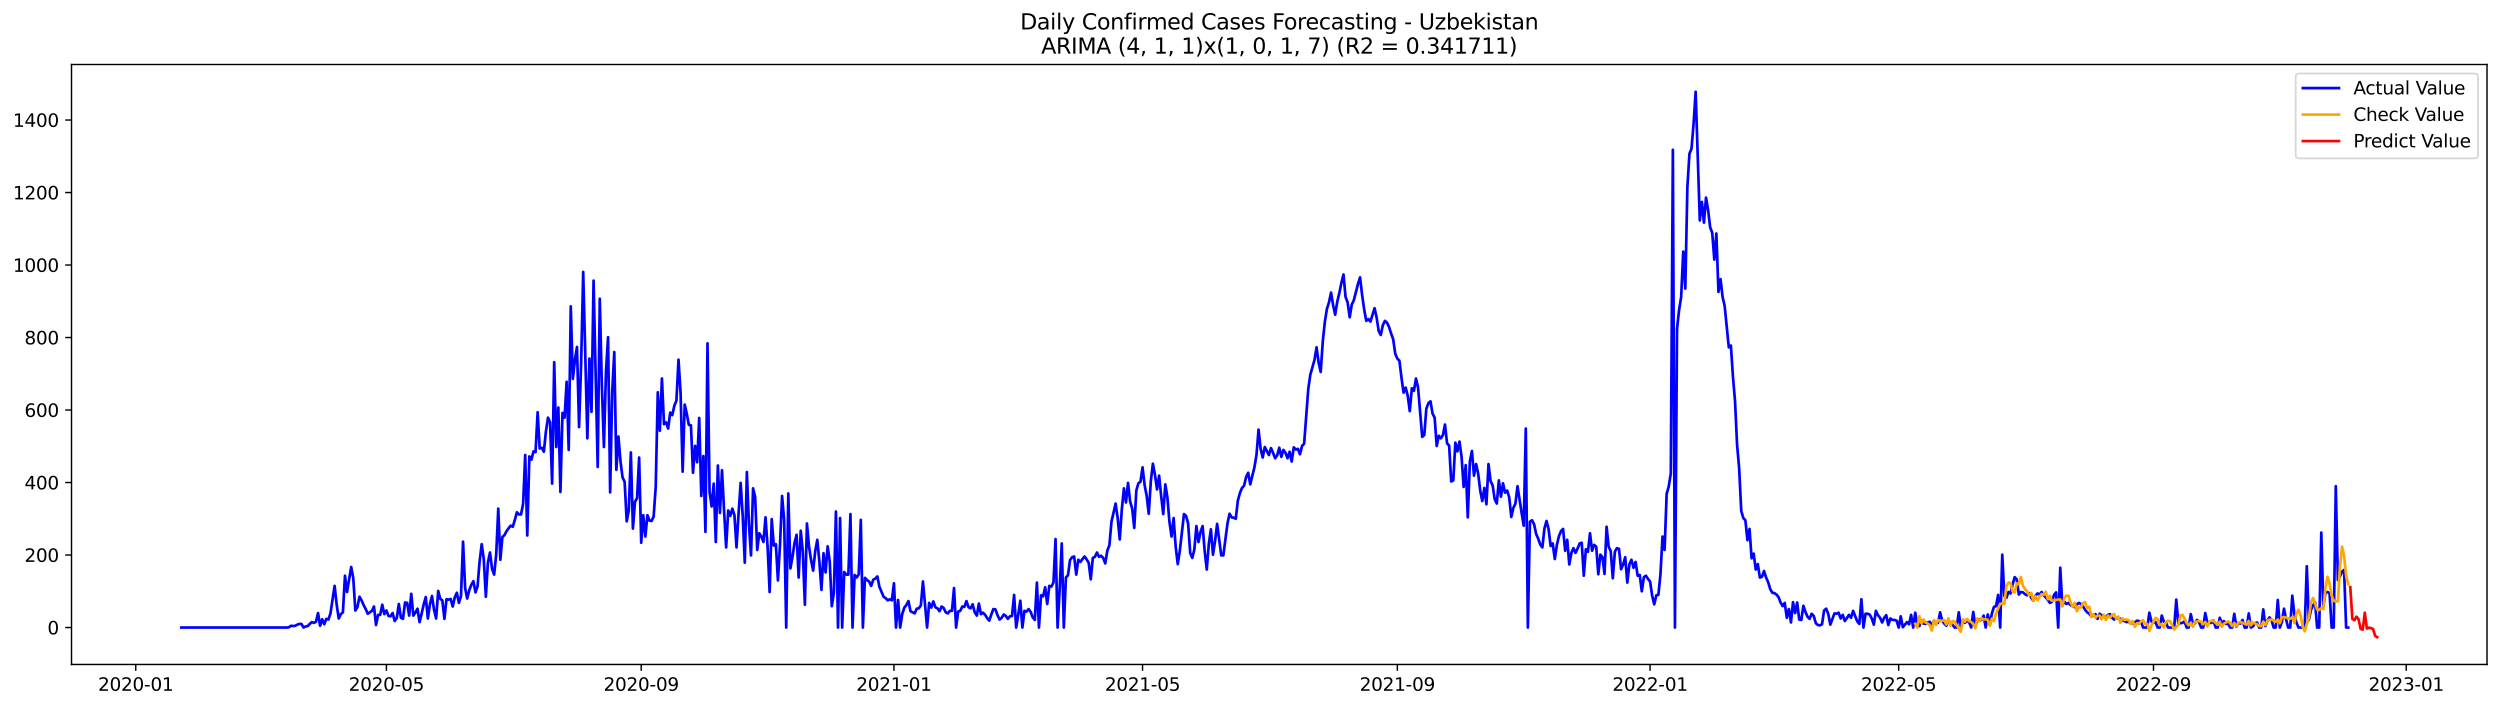 <?xml version="1.0" encoding="utf-8" standalone="no"?>
<!DOCTYPE svg PUBLIC "-//W3C//DTD SVG 1.1//EN"
  "http://www.w3.org/Graphics/SVG/1.1/DTD/svg11.dtd">
<svg xmlns:xlink="http://www.w3.org/1999/xlink" width="1386.05pt" height="392.274pt" viewBox="0 0 1386.05 392.274" xmlns="http://www.w3.org/2000/svg" version="1.1">
 <defs>
  <style type="text/css">*{stroke-linejoin: round; stroke-linecap: butt}</style>
 </defs>
 <g id="figure_1">
  <g id="patch_1">
   <path d="M 0 392.274 
L 1386.05 392.274 
L 1386.05 0 
L 0 0 
z
" style="fill: #ffffff"/>
  </g>
  <g id="axes_1">
   <g id="patch_2">
    <path d="M 39.65 368.396 
L 1378.85 368.396 
L 1378.85 35.755 
L 39.65 35.755 
z
" style="fill: #ffffff"/>
   </g>
   <g id="matplotlib.axis_1">
    <g id="xtick_1">
     <g id="line2d_1">
      <defs>
       <path id="m215ab966e8" d="M 0 0 
L 0 3.5 
" style="stroke: #000000; stroke-width: 0.8"/>
      </defs>
      <g>
       <use xlink:href="#m215ab966e8" x="75.255" y="368.396" style="stroke: #000000; stroke-width: 0.8"/>
      </g>
     </g>
     <g id="text_1">
      <!-- 2020-01 -->
      <g transform="translate(54.363 382.994)scale(0.1 -0.1)">
       <defs>
        <path id="DejaVuSans-32" d="M 1228 531 
L 3431 531 
L 3431 0 
L 469 0 
L 469 531 
Q 828 903 1448 1529 
Q 2069 2156 2228 2338 
Q 2531 2678 2651 2914 
Q 2772 3150 2772 3378 
Q 2772 3750 2511 3984 
Q 2250 4219 1831 4219 
Q 1534 4219 1204 4116 
Q 875 4013 500 3803 
L 500 4441 
Q 881 4594 1212 4672 
Q 1544 4750 1819 4750 
Q 2544 4750 2975 4387 
Q 3406 4025 3406 3419 
Q 3406 3131 3298 2873 
Q 3191 2616 2906 2266 
Q 2828 2175 2409 1742 
Q 1991 1309 1228 531 
z
" transform="scale(0.016)"/>
        <path id="DejaVuSans-30" d="M 2034 4250 
Q 1547 4250 1301 3770 
Q 1056 3291 1056 2328 
Q 1056 1369 1301 889 
Q 1547 409 2034 409 
Q 2525 409 2770 889 
Q 3016 1369 3016 2328 
Q 3016 3291 2770 3770 
Q 2525 4250 2034 4250 
z
M 2034 4750 
Q 2819 4750 3233 4129 
Q 3647 3509 3647 2328 
Q 3647 1150 3233 529 
Q 2819 -91 2034 -91 
Q 1250 -91 836 529 
Q 422 1150 422 2328 
Q 422 3509 836 4129 
Q 1250 4750 2034 4750 
z
" transform="scale(0.016)"/>
        <path id="DejaVuSans-2d" d="M 313 2009 
L 1997 2009 
L 1997 1497 
L 313 1497 
L 313 2009 
z
" transform="scale(0.016)"/>
        <path id="DejaVuSans-31" d="M 794 531 
L 1825 531 
L 1825 4091 
L 703 3866 
L 703 4441 
L 1819 4666 
L 2450 4666 
L 2450 531 
L 3481 531 
L 3481 0 
L 794 0 
L 794 531 
z
" transform="scale(0.016)"/>
       </defs>
       <use xlink:href="#DejaVuSans-32"/>
       <use xlink:href="#DejaVuSans-30" x="63.623"/>
       <use xlink:href="#DejaVuSans-32" x="127.246"/>
       <use xlink:href="#DejaVuSans-30" x="190.869"/>
       <use xlink:href="#DejaVuSans-2d" x="254.492"/>
       <use xlink:href="#DejaVuSans-30" x="290.576"/>
       <use xlink:href="#DejaVuSans-31" x="354.199"/>
      </g>
     </g>
    </g>
    <g id="xtick_2">
     <g id="line2d_2">
      <g>
       <use xlink:href="#m215ab966e8" x="214.228" y="368.396" style="stroke: #000000; stroke-width: 0.8"/>
      </g>
     </g>
     <g id="text_2">
      <!-- 2020-05 -->
      <g transform="translate(193.337 382.994)scale(0.1 -0.1)">
       <defs>
        <path id="DejaVuSans-35" d="M 691 4666 
L 3169 4666 
L 3169 4134 
L 1269 4134 
L 1269 2991 
Q 1406 3038 1543 3061 
Q 1681 3084 1819 3084 
Q 2600 3084 3056 2656 
Q 3513 2228 3513 1497 
Q 3513 744 3044 326 
Q 2575 -91 1722 -91 
Q 1428 -91 1123 -41 
Q 819 9 494 109 
L 494 744 
Q 775 591 1075 516 
Q 1375 441 1709 441 
Q 2250 441 2565 725 
Q 2881 1009 2881 1497 
Q 2881 1984 2565 2268 
Q 2250 2553 1709 2553 
Q 1456 2553 1204 2497 
Q 953 2441 691 2322 
L 691 4666 
z
" transform="scale(0.016)"/>
       </defs>
       <use xlink:href="#DejaVuSans-32"/>
       <use xlink:href="#DejaVuSans-30" x="63.623"/>
       <use xlink:href="#DejaVuSans-32" x="127.246"/>
       <use xlink:href="#DejaVuSans-30" x="190.869"/>
       <use xlink:href="#DejaVuSans-2d" x="254.492"/>
       <use xlink:href="#DejaVuSans-30" x="290.576"/>
       <use xlink:href="#DejaVuSans-35" x="354.199"/>
      </g>
     </g>
    </g>
    <g id="xtick_3">
     <g id="line2d_3">
      <g>
       <use xlink:href="#m215ab966e8" x="355.499" y="368.396" style="stroke: #000000; stroke-width: 0.8"/>
      </g>
     </g>
     <g id="text_3">
      <!-- 2020-09 -->
      <g transform="translate(334.608 382.994)scale(0.1 -0.1)">
       <defs>
        <path id="DejaVuSans-39" d="M 703 97 
L 703 672 
Q 941 559 1184 500 
Q 1428 441 1663 441 
Q 2288 441 2617 861 
Q 2947 1281 2994 2138 
Q 2813 1869 2534 1725 
Q 2256 1581 1919 1581 
Q 1219 1581 811 2004 
Q 403 2428 403 3163 
Q 403 3881 828 4315 
Q 1253 4750 1959 4750 
Q 2769 4750 3195 4129 
Q 3622 3509 3622 2328 
Q 3622 1225 3098 567 
Q 2575 -91 1691 -91 
Q 1453 -91 1209 -44 
Q 966 3 703 97 
z
M 1959 2075 
Q 2384 2075 2632 2365 
Q 2881 2656 2881 3163 
Q 2881 3666 2632 3958 
Q 2384 4250 1959 4250 
Q 1534 4250 1286 3958 
Q 1038 3666 1038 3163 
Q 1038 2656 1286 2365 
Q 1534 2075 1959 2075 
z
" transform="scale(0.016)"/>
       </defs>
       <use xlink:href="#DejaVuSans-32"/>
       <use xlink:href="#DejaVuSans-30" x="63.623"/>
       <use xlink:href="#DejaVuSans-32" x="127.246"/>
       <use xlink:href="#DejaVuSans-30" x="190.869"/>
       <use xlink:href="#DejaVuSans-2d" x="254.492"/>
       <use xlink:href="#DejaVuSans-30" x="290.576"/>
       <use xlink:href="#DejaVuSans-39" x="354.199"/>
      </g>
     </g>
    </g>
    <g id="xtick_4">
     <g id="line2d_4">
      <g>
       <use xlink:href="#m215ab966e8" x="495.621" y="368.396" style="stroke: #000000; stroke-width: 0.8"/>
      </g>
     </g>
     <g id="text_4">
      <!-- 2021-01 -->
      <g transform="translate(474.73 382.994)scale(0.1 -0.1)">
       <use xlink:href="#DejaVuSans-32"/>
       <use xlink:href="#DejaVuSans-30" x="63.623"/>
       <use xlink:href="#DejaVuSans-32" x="127.246"/>
       <use xlink:href="#DejaVuSans-31" x="190.869"/>
       <use xlink:href="#DejaVuSans-2d" x="254.492"/>
       <use xlink:href="#DejaVuSans-30" x="290.576"/>
       <use xlink:href="#DejaVuSans-31" x="354.199"/>
      </g>
     </g>
    </g>
    <g id="xtick_5">
     <g id="line2d_5">
      <g>
       <use xlink:href="#m215ab966e8" x="633.446" y="368.396" style="stroke: #000000; stroke-width: 0.8"/>
      </g>
     </g>
     <g id="text_5">
      <!-- 2021-05 -->
      <g transform="translate(612.555 382.994)scale(0.1 -0.1)">
       <use xlink:href="#DejaVuSans-32"/>
       <use xlink:href="#DejaVuSans-30" x="63.623"/>
       <use xlink:href="#DejaVuSans-32" x="127.246"/>
       <use xlink:href="#DejaVuSans-31" x="190.869"/>
       <use xlink:href="#DejaVuSans-2d" x="254.492"/>
       <use xlink:href="#DejaVuSans-30" x="290.576"/>
       <use xlink:href="#DejaVuSans-35" x="354.199"/>
      </g>
     </g>
    </g>
    <g id="xtick_6">
     <g id="line2d_6">
      <g>
       <use xlink:href="#m215ab966e8" x="774.717" y="368.396" style="stroke: #000000; stroke-width: 0.8"/>
      </g>
     </g>
     <g id="text_6">
      <!-- 2021-09 -->
      <g transform="translate(753.825 382.994)scale(0.1 -0.1)">
       <use xlink:href="#DejaVuSans-32"/>
       <use xlink:href="#DejaVuSans-30" x="63.623"/>
       <use xlink:href="#DejaVuSans-32" x="127.246"/>
       <use xlink:href="#DejaVuSans-31" x="190.869"/>
       <use xlink:href="#DejaVuSans-2d" x="254.492"/>
       <use xlink:href="#DejaVuSans-30" x="290.576"/>
       <use xlink:href="#DejaVuSans-39" x="354.199"/>
      </g>
     </g>
    </g>
    <g id="xtick_7">
     <g id="line2d_7">
      <g>
       <use xlink:href="#m215ab966e8" x="914.839" y="368.396" style="stroke: #000000; stroke-width: 0.8"/>
      </g>
     </g>
     <g id="text_7">
      <!-- 2022-01 -->
      <g transform="translate(893.948 382.994)scale(0.1 -0.1)">
       <use xlink:href="#DejaVuSans-32"/>
       <use xlink:href="#DejaVuSans-30" x="63.623"/>
       <use xlink:href="#DejaVuSans-32" x="127.246"/>
       <use xlink:href="#DejaVuSans-32" x="190.869"/>
       <use xlink:href="#DejaVuSans-2d" x="254.492"/>
       <use xlink:href="#DejaVuSans-30" x="290.576"/>
       <use xlink:href="#DejaVuSans-31" x="354.199"/>
      </g>
     </g>
    </g>
    <g id="xtick_8">
     <g id="line2d_8">
      <g>
       <use xlink:href="#m215ab966e8" x="1052.664" y="368.396" style="stroke: #000000; stroke-width: 0.8"/>
      </g>
     </g>
     <g id="text_8">
      <!-- 2022-05 -->
      <g transform="translate(1031.773 382.994)scale(0.1 -0.1)">
       <use xlink:href="#DejaVuSans-32"/>
       <use xlink:href="#DejaVuSans-30" x="63.623"/>
       <use xlink:href="#DejaVuSans-32" x="127.246"/>
       <use xlink:href="#DejaVuSans-32" x="190.869"/>
       <use xlink:href="#DejaVuSans-2d" x="254.492"/>
       <use xlink:href="#DejaVuSans-30" x="290.576"/>
       <use xlink:href="#DejaVuSans-35" x="354.199"/>
      </g>
     </g>
    </g>
    <g id="xtick_9">
     <g id="line2d_9">
      <g>
       <use xlink:href="#m215ab966e8" x="1193.935" y="368.396" style="stroke: #000000; stroke-width: 0.8"/>
      </g>
     </g>
     <g id="text_9">
      <!-- 2022-09 -->
      <g transform="translate(1173.043 382.994)scale(0.1 -0.1)">
       <use xlink:href="#DejaVuSans-32"/>
       <use xlink:href="#DejaVuSans-30" x="63.623"/>
       <use xlink:href="#DejaVuSans-32" x="127.246"/>
       <use xlink:href="#DejaVuSans-32" x="190.869"/>
       <use xlink:href="#DejaVuSans-2d" x="254.492"/>
       <use xlink:href="#DejaVuSans-30" x="290.576"/>
       <use xlink:href="#DejaVuSans-39" x="354.199"/>
      </g>
     </g>
    </g>
    <g id="xtick_10">
     <g id="line2d_10">
      <g>
       <use xlink:href="#m215ab966e8" x="1334.057" y="368.396" style="stroke: #000000; stroke-width: 0.8"/>
      </g>
     </g>
     <g id="text_10">
      <!-- 2023-01 -->
      <g transform="translate(1313.165 382.994)scale(0.1 -0.1)">
       <defs>
        <path id="DejaVuSans-33" d="M 2597 2516 
Q 3050 2419 3304 2112 
Q 3559 1806 3559 1356 
Q 3559 666 3084 287 
Q 2609 -91 1734 -91 
Q 1441 -91 1130 -33 
Q 819 25 488 141 
L 488 750 
Q 750 597 1062 519 
Q 1375 441 1716 441 
Q 2309 441 2620 675 
Q 2931 909 2931 1356 
Q 2931 1769 2642 2001 
Q 2353 2234 1838 2234 
L 1294 2234 
L 1294 2753 
L 1863 2753 
Q 2328 2753 2575 2939 
Q 2822 3125 2822 3475 
Q 2822 3834 2567 4026 
Q 2313 4219 1838 4219 
Q 1578 4219 1281 4162 
Q 984 4106 628 3988 
L 628 4550 
Q 988 4650 1302 4700 
Q 1616 4750 1894 4750 
Q 2613 4750 3031 4423 
Q 3450 4097 3450 3541 
Q 3450 3153 3228 2886 
Q 3006 2619 2597 2516 
z
" transform="scale(0.016)"/>
       </defs>
       <use xlink:href="#DejaVuSans-32"/>
       <use xlink:href="#DejaVuSans-30" x="63.623"/>
       <use xlink:href="#DejaVuSans-32" x="127.246"/>
       <use xlink:href="#DejaVuSans-33" x="190.869"/>
       <use xlink:href="#DejaVuSans-2d" x="254.492"/>
       <use xlink:href="#DejaVuSans-30" x="290.576"/>
       <use xlink:href="#DejaVuSans-31" x="354.199"/>
      </g>
     </g>
    </g>
   </g>
   <g id="matplotlib.axis_2">
    <g id="ytick_1">
     <g id="line2d_11">
      <defs>
       <path id="m0c5840882b" d="M 0 0 
L -3.5 0 
" style="stroke: #000000; stroke-width: 0.8"/>
      </defs>
      <g>
       <use xlink:href="#m0c5840882b" x="39.65" y="347.923" style="stroke: #000000; stroke-width: 0.8"/>
      </g>
     </g>
     <g id="text_11">
      <!-- 0 -->
      <g transform="translate(26.288 351.723)scale(0.1 -0.1)">
       <use xlink:href="#DejaVuSans-30"/>
      </g>
     </g>
    </g>
    <g id="ytick_2">
     <g id="line2d_12">
      <g>
       <use xlink:href="#m0c5840882b" x="39.65" y="307.728" style="stroke: #000000; stroke-width: 0.8"/>
      </g>
     </g>
     <g id="text_12">
      <!-- 200 -->
      <g transform="translate(13.562 311.527)scale(0.1 -0.1)">
       <use xlink:href="#DejaVuSans-32"/>
       <use xlink:href="#DejaVuSans-30" x="63.623"/>
       <use xlink:href="#DejaVuSans-30" x="127.246"/>
      </g>
     </g>
    </g>
    <g id="ytick_3">
     <g id="line2d_13">
      <g>
       <use xlink:href="#m0c5840882b" x="39.65" y="267.532" style="stroke: #000000; stroke-width: 0.8"/>
      </g>
     </g>
     <g id="text_13">
      <!-- 400 -->
      <g transform="translate(13.562 271.331)scale(0.1 -0.1)">
       <defs>
        <path id="DejaVuSans-34" d="M 2419 4116 
L 825 1625 
L 2419 1625 
L 2419 4116 
z
M 2253 4666 
L 3047 4666 
L 3047 1625 
L 3713 1625 
L 3713 1100 
L 3047 1100 
L 3047 0 
L 2419 0 
L 2419 1100 
L 313 1100 
L 313 1709 
L 2253 4666 
z
" transform="scale(0.016)"/>
       </defs>
       <use xlink:href="#DejaVuSans-34"/>
       <use xlink:href="#DejaVuSans-30" x="63.623"/>
       <use xlink:href="#DejaVuSans-30" x="127.246"/>
      </g>
     </g>
    </g>
    <g id="ytick_4">
     <g id="line2d_14">
      <g>
       <use xlink:href="#m0c5840882b" x="39.65" y="227.336" style="stroke: #000000; stroke-width: 0.8"/>
      </g>
     </g>
     <g id="text_14">
      <!-- 600 -->
      <g transform="translate(13.562 231.135)scale(0.1 -0.1)">
       <defs>
        <path id="DejaVuSans-36" d="M 2113 2584 
Q 1688 2584 1439 2293 
Q 1191 2003 1191 1497 
Q 1191 994 1439 701 
Q 1688 409 2113 409 
Q 2538 409 2786 701 
Q 3034 994 3034 1497 
Q 3034 2003 2786 2293 
Q 2538 2584 2113 2584 
z
M 3366 4563 
L 3366 3988 
Q 3128 4100 2886 4159 
Q 2644 4219 2406 4219 
Q 1781 4219 1451 3797 
Q 1122 3375 1075 2522 
Q 1259 2794 1537 2939 
Q 1816 3084 2150 3084 
Q 2853 3084 3261 2657 
Q 3669 2231 3669 1497 
Q 3669 778 3244 343 
Q 2819 -91 2113 -91 
Q 1303 -91 875 529 
Q 447 1150 447 2328 
Q 447 3434 972 4092 
Q 1497 4750 2381 4750 
Q 2619 4750 2861 4703 
Q 3103 4656 3366 4563 
z
" transform="scale(0.016)"/>
       </defs>
       <use xlink:href="#DejaVuSans-36"/>
       <use xlink:href="#DejaVuSans-30" x="63.623"/>
       <use xlink:href="#DejaVuSans-30" x="127.246"/>
      </g>
     </g>
    </g>
    <g id="ytick_5">
     <g id="line2d_15">
      <g>
       <use xlink:href="#m0c5840882b" x="39.65" y="187.14" style="stroke: #000000; stroke-width: 0.8"/>
      </g>
     </g>
     <g id="text_15">
      <!-- 800 -->
      <g transform="translate(13.562 190.939)scale(0.1 -0.1)">
       <defs>
        <path id="DejaVuSans-38" d="M 2034 2216 
Q 1584 2216 1326 1975 
Q 1069 1734 1069 1313 
Q 1069 891 1326 650 
Q 1584 409 2034 409 
Q 2484 409 2743 651 
Q 3003 894 3003 1313 
Q 3003 1734 2745 1975 
Q 2488 2216 2034 2216 
z
M 1403 2484 
Q 997 2584 770 2862 
Q 544 3141 544 3541 
Q 544 4100 942 4425 
Q 1341 4750 2034 4750 
Q 2731 4750 3128 4425 
Q 3525 4100 3525 3541 
Q 3525 3141 3298 2862 
Q 3072 2584 2669 2484 
Q 3125 2378 3379 2068 
Q 3634 1759 3634 1313 
Q 3634 634 3220 271 
Q 2806 -91 2034 -91 
Q 1263 -91 848 271 
Q 434 634 434 1313 
Q 434 1759 690 2068 
Q 947 2378 1403 2484 
z
M 1172 3481 
Q 1172 3119 1398 2916 
Q 1625 2713 2034 2713 
Q 2441 2713 2670 2916 
Q 2900 3119 2900 3481 
Q 2900 3844 2670 4047 
Q 2441 4250 2034 4250 
Q 1625 4250 1398 4047 
Q 1172 3844 1172 3481 
z
" transform="scale(0.016)"/>
       </defs>
       <use xlink:href="#DejaVuSans-38"/>
       <use xlink:href="#DejaVuSans-30" x="63.623"/>
       <use xlink:href="#DejaVuSans-30" x="127.246"/>
      </g>
     </g>
    </g>
    <g id="ytick_6">
     <g id="line2d_16">
      <g>
       <use xlink:href="#m0c5840882b" x="39.65" y="146.944" style="stroke: #000000; stroke-width: 0.8"/>
      </g>
     </g>
     <g id="text_16">
      <!-- 1000 -->
      <g transform="translate(7.2 150.743)scale(0.1 -0.1)">
       <use xlink:href="#DejaVuSans-31"/>
       <use xlink:href="#DejaVuSans-30" x="63.623"/>
       <use xlink:href="#DejaVuSans-30" x="127.246"/>
       <use xlink:href="#DejaVuSans-30" x="190.869"/>
      </g>
     </g>
    </g>
    <g id="ytick_7">
     <g id="line2d_17">
      <g>
       <use xlink:href="#m0c5840882b" x="39.65" y="106.748" style="stroke: #000000; stroke-width: 0.8"/>
      </g>
     </g>
     <g id="text_17">
      <!-- 1200 -->
      <g transform="translate(7.2 110.547)scale(0.1 -0.1)">
       <use xlink:href="#DejaVuSans-31"/>
       <use xlink:href="#DejaVuSans-32" x="63.623"/>
       <use xlink:href="#DejaVuSans-30" x="127.246"/>
       <use xlink:href="#DejaVuSans-30" x="190.869"/>
      </g>
     </g>
    </g>
    <g id="ytick_8">
     <g id="line2d_18">
      <g>
       <use xlink:href="#m0c5840882b" x="39.65" y="66.552" style="stroke: #000000; stroke-width: 0.8"/>
      </g>
     </g>
     <g id="text_18">
      <!-- 1400 -->
      <g transform="translate(7.2 70.351)scale(0.1 -0.1)">
       <use xlink:href="#DejaVuSans-31"/>
       <use xlink:href="#DejaVuSans-34" x="63.623"/>
       <use xlink:href="#DejaVuSans-30" x="127.246"/>
       <use xlink:href="#DejaVuSans-30" x="190.869"/>
      </g>
     </g>
    </g>
   </g>
   <g id="line2d_19">
    <path d="M 100.523 347.923 
L 159.098 347.923 
L 160.247 347.723 
L 161.395 346.919 
L 162.544 347.12 
L 163.693 346.919 
L 164.841 346.316 
L 165.99 345.914 
L 167.138 345.914 
L 168.287 347.923 
L 169.435 347.321 
L 170.584 347.12 
L 171.732 345.914 
L 172.881 344.909 
L 174.029 345.311 
L 175.178 344.708 
L 176.327 339.884 
L 177.475 346.919 
L 178.624 343.301 
L 179.772 346.115 
L 180.921 343.1 
L 182.069 343.502 
L 183.218 340.085 
L 185.515 324.811 
L 186.663 335.262 
L 187.812 342.899 
L 188.96 340.487 
L 190.109 339.482 
L 191.258 319.183 
L 192.406 328.227 
L 194.703 314.36 
L 195.852 320.389 
L 197 338.477 
L 198.149 336.669 
L 199.297 330.84 
L 200.446 332.85 
L 201.594 335.463 
L 202.743 337.674 
L 203.892 340.286 
L 206.189 338.678 
L 207.337 336.267 
L 208.486 346.517 
L 209.634 340.889 
L 210.783 340.889 
L 211.931 335.262 
L 213.08 340.487 
L 214.228 338.477 
L 215.377 341.492 
L 216.525 341.693 
L 217.674 339.884 
L 218.823 344.306 
L 219.971 342.698 
L 221.12 334.86 
L 222.268 342.497 
L 223.417 343.1 
L 224.565 334.056 
L 225.714 334.257 
L 226.862 341.291 
L 228.011 329.232 
L 229.159 341.291 
L 230.308 339.683 
L 231.457 337.473 
L 232.605 344.909 
L 233.754 340.286 
L 234.902 335.061 
L 236.051 331.041 
L 237.199 342.899 
L 238.348 335.061 
L 239.496 330.438 
L 240.645 338.075 
L 241.793 342.899 
L 242.942 327.625 
L 244.09 332.046 
L 245.239 332.85 
L 246.388 343.1 
L 247.536 332.247 
L 248.685 332.448 
L 249.833 332.046 
L 250.982 336.267 
L 252.13 331.242 
L 253.279 328.629 
L 254.427 334.257 
L 255.576 330.438 
L 256.724 300.291 
L 257.873 326.017 
L 259.022 331.845 
L 260.17 327.223 
L 261.319 324.208 
L 262.467 322.198 
L 263.616 328.428 
L 264.764 325.012 
L 265.913 311.144 
L 267.061 301.698 
L 268.21 309.938 
L 269.358 330.84 
L 270.507 311.948 
L 271.655 306.321 
L 272.804 315.365 
L 273.953 318.58 
L 275.101 307.527 
L 276.25 282.002 
L 277.398 310.34 
L 278.547 297.679 
L 279.695 296.674 
L 280.844 294.463 
L 281.992 292.855 
L 283.141 291.448 
L 284.289 292.051 
L 285.438 288.233 
L 286.587 284.012 
L 287.735 285.218 
L 288.884 285.218 
L 290.032 279.188 
L 291.181 252.257 
L 292.329 296.875 
L 293.478 253.061 
L 294.626 254.87 
L 295.775 250.247 
L 296.923 250.649 
L 298.072 228.542 
L 299.22 248.64 
L 300.369 248.238 
L 301.518 250.448 
L 302.666 239.193 
L 303.815 231.556 
L 304.963 234.169 
L 306.112 268.135 
L 307.26 200.806 
L 308.409 247.836 
L 309.557 225.929 
L 310.706 272.757 
L 311.854 228.944 
L 313.003 231.556 
L 314.152 211.659 
L 315.3 249.443 
L 316.449 169.855 
L 317.597 210.051 
L 318.746 199.6 
L 319.894 192.365 
L 321.043 236.782 
L 322.191 201.208 
L 323.34 150.762 
L 325.637 243.012 
L 326.786 198.797 
L 327.934 228.341 
L 329.083 155.586 
L 331.38 258.889 
L 332.528 165.635 
L 333.677 213.468 
L 334.825 247.836 
L 335.974 205.831 
L 337.122 186.939 
L 338.271 272.958 
L 339.419 217.287 
L 340.568 195.179 
L 341.717 260.497 
L 342.865 242.007 
L 344.014 255.875 
L 345.162 264.718 
L 346.311 267.13 
L 347.459 289.036 
L 348.608 283.007 
L 349.756 250.85 
L 350.905 293.056 
L 352.053 278.184 
L 353.202 276.174 
L 354.351 253.664 
L 355.499 300.894 
L 356.648 285.62 
L 357.796 297.478 
L 358.945 285.62 
L 360.093 288.634 
L 361.242 288.835 
L 362.39 286.424 
L 363.539 269.943 
L 364.687 217.488 
L 365.836 238.792 
L 366.984 209.85 
L 368.133 235.174 
L 369.282 234.169 
L 370.43 237.586 
L 371.579 228.743 
L 372.727 230.149 
L 373.876 224.924 
L 375.024 222.11 
L 376.173 199.399 
L 377.321 217.689 
L 378.47 261.502 
L 379.618 224.321 
L 380.767 229.345 
L 381.916 235.576 
L 383.064 235.777 
L 384.213 262.105 
L 385.361 247.233 
L 386.51 256.277 
L 387.658 231.757 
L 388.807 274.968 
L 389.955 252.86 
L 391.104 294.865 
L 392.252 190.355 
L 393.401 272.757 
L 394.549 280.796 
L 395.698 268.135 
L 396.847 300.492 
L 397.995 258.086 
L 399.144 284.414 
L 400.292 260.698 
L 401.441 283.208 
L 402.589 303.507 
L 403.738 283.007 
L 404.886 286.022 
L 406.035 282.002 
L 407.183 285.62 
L 408.332 303.507 
L 409.481 284.615 
L 410.629 267.733 
L 411.778 286.022 
L 412.926 311.948 
L 414.075 261.703 
L 415.223 290.644 
L 416.372 307.929 
L 417.52 270.747 
L 418.669 275.571 
L 419.817 304.914 
L 420.966 295.669 
L 422.114 297.478 
L 423.263 300.492 
L 424.412 286.826 
L 425.56 302.904 
L 426.709 328.227 
L 427.857 287.831 
L 429.006 302.502 
L 430.154 301.698 
L 431.303 321.796 
L 432.451 302.1 
L 433.6 274.968 
L 434.748 288.233 
L 435.897 347.923 
L 437.046 273.561 
L 438.194 315.164 
L 439.343 308.933 
L 440.491 301.095 
L 441.64 296.473 
L 442.788 320.188 
L 443.937 294.262 
L 445.085 305.718 
L 446.234 335.262 
L 447.382 290.242 
L 448.531 303.105 
L 449.68 310.541 
L 450.828 316.37 
L 451.977 305.517 
L 453.125 299.286 
L 454.274 311.345 
L 455.422 327.022 
L 456.571 306.723 
L 457.719 317.375 
L 458.868 302.904 
L 460.016 311.345 
L 461.165 336.066 
L 462.313 328.629 
L 463.462 283.61 
L 464.611 347.923 
L 465.759 287.228 
L 466.908 347.923 
L 468.056 317.174 
L 469.205 318.58 
L 470.353 318.58 
L 471.502 285.017 
L 472.65 347.923 
L 473.799 318.781 
L 474.947 320.188 
L 476.096 318.379 
L 477.245 288.233 
L 478.393 347.923 
L 479.542 320.389 
L 480.69 321.595 
L 481.839 322.399 
L 482.987 324.811 
L 484.136 321.394 
L 485.284 320.791 
L 486.433 319.585 
L 487.581 325.414 
L 489.878 330.84 
L 491.027 331.644 
L 492.176 332.85 
L 493.324 332.247 
L 494.473 332.85 
L 495.621 323.404 
L 496.77 347.923 
L 497.918 332.649 
L 499.067 347.923 
L 500.215 340.487 
L 501.364 336.87 
L 502.512 335.463 
L 503.661 333.252 
L 504.81 338.879 
L 507.107 340.085 
L 508.255 337.473 
L 509.404 337.272 
L 510.552 335.664 
L 511.701 322.399 
L 513.998 347.923 
L 515.146 334.257 
L 516.295 336.87 
L 517.443 333.453 
L 518.592 336.669 
L 519.741 337.272 
L 520.889 338.879 
L 522.038 336.267 
L 523.186 337.071 
L 524.335 339.482 
L 525.483 340.085 
L 526.632 338.678 
L 527.78 338.678 
L 528.929 326.017 
L 530.077 347.923 
L 531.226 339.08 
L 532.375 338.678 
L 533.523 336.267 
L 534.672 336.468 
L 535.82 333.252 
L 536.969 336.669 
L 538.117 337.272 
L 539.266 335.061 
L 540.414 339.482 
L 541.563 341.291 
L 542.711 334.659 
L 543.86 340.487 
L 545.008 339.683 
L 546.157 340.889 
L 547.306 342.698 
L 548.454 344.105 
L 549.603 340.688 
L 550.751 337.674 
L 551.9 337.875 
L 553.048 341.09 
L 554.197 343.502 
L 555.345 342.497 
L 556.494 340.688 
L 557.642 341.492 
L 558.791 343.1 
L 559.94 341.693 
L 561.088 341.492 
L 562.237 329.835 
L 563.385 347.923 
L 564.534 340.889 
L 565.682 333.051 
L 566.831 347.923 
L 567.979 338.678 
L 569.128 339.08 
L 570.276 337.674 
L 571.425 339.281 
L 572.573 342.296 
L 573.722 343.703 
L 574.871 323.002 
L 576.019 347.923 
L 577.168 330.036 
L 578.316 330.639 
L 579.465 325.615 
L 580.613 334.86 
L 581.762 324.811 
L 582.91 325.213 
L 584.059 323.002 
L 585.207 298.884 
L 586.356 347.923 
L 587.505 326.419 
L 588.653 301.296 
L 589.802 347.923 
L 590.95 320.188 
L 592.099 318.982 
L 593.247 310.541 
L 594.396 308.933 
L 595.544 308.531 
L 596.693 318.58 
L 597.841 310.34 
L 598.99 311.546 
L 600.139 309.938 
L 601.287 308.531 
L 602.436 310.139 
L 603.584 311.948 
L 604.733 321.193 
L 605.881 309.335 
L 607.03 308.732 
L 608.178 306.321 
L 609.327 308.732 
L 610.475 308.13 
L 611.624 309.335 
L 612.772 312.35 
L 613.921 305.316 
L 615.07 302.301 
L 616.218 289.237 
L 618.515 279.188 
L 619.664 287.228 
L 620.812 299.085 
L 621.961 282.404 
L 623.109 270.747 
L 624.258 278.585 
L 625.406 267.733 
L 626.555 277.983 
L 627.704 282.002 
L 628.852 292.654 
L 630.001 271.953 
L 631.149 267.934 
L 632.298 267.13 
L 633.446 259.09 
L 634.595 268.938 
L 635.743 274.968 
L 636.892 284.816 
L 638.04 266.728 
L 639.189 257.081 
L 640.337 263.311 
L 641.486 271.35 
L 642.635 263.713 
L 643.783 275.169 
L 644.932 285.017 
L 646.08 268.537 
L 647.229 275.772 
L 648.377 289.438 
L 649.526 297.478 
L 650.674 287.228 
L 651.823 303.105 
L 652.971 312.752 
L 654.12 305.316 
L 656.417 285.017 
L 657.566 286.022 
L 658.714 290.242 
L 659.863 306.522 
L 661.011 309.335 
L 662.16 304.713 
L 663.308 291.649 
L 664.457 300.492 
L 665.605 294.865 
L 666.754 291.649 
L 667.902 305.517 
L 669.051 315.767 
L 670.2 301.497 
L 671.348 293.458 
L 672.497 307.527 
L 673.645 300.09 
L 674.794 290.443 
L 677.091 307.929 
L 678.239 307.929 
L 680.536 290.242 
L 681.685 284.816 
L 682.834 286.826 
L 683.982 287.027 
L 685.131 287.63 
L 686.279 277.581 
L 687.428 273.36 
L 688.576 270.546 
L 689.725 269.34 
L 690.873 264.517 
L 692.022 262.105 
L 693.17 268.537 
L 695.467 259.09 
L 696.616 252.257 
L 697.765 238.189 
L 698.913 248.84 
L 700.062 253.664 
L 701.21 247.836 
L 703.507 252.257 
L 704.656 248.439 
L 705.804 251.051 
L 706.953 254.066 
L 708.101 252.458 
L 709.25 248.238 
L 710.399 253.262 
L 711.547 249.443 
L 712.696 251.051 
L 713.844 254.066 
L 714.993 250.448 
L 716.141 255.875 
L 717.29 248.037 
L 718.438 249.242 
L 719.587 248.84 
L 720.735 251.855 
L 721.884 247.233 
L 723.033 246.027 
L 725.33 215.679 
L 726.478 207.64 
L 728.775 199.6 
L 729.924 192.566 
L 731.072 201.007 
L 732.221 206.233 
L 733.369 189.351 
L 734.518 178.498 
L 735.666 171.262 
L 736.815 167.645 
L 737.964 162.218 
L 739.112 169.253 
L 740.261 174.478 
L 741.409 167.243 
L 742.558 162.419 
L 743.706 156.792 
L 744.855 152.169 
L 746.003 164.63 
L 747.152 167.645 
L 748.3 175.885 
L 749.449 168.851 
L 750.598 166.439 
L 752.895 157.395 
L 754.043 153.777 
L 755.192 163.625 
L 756.34 171.664 
L 757.489 177.895 
L 758.637 176.89 
L 759.786 178.297 
L 762.083 170.86 
L 763.231 176.086 
L 764.38 183.522 
L 765.529 185.733 
L 766.677 180.306 
L 767.826 177.895 
L 768.974 178.9 
L 770.123 181.311 
L 771.271 184.929 
L 772.42 188.145 
L 773.568 196.184 
L 774.717 198.797 
L 775.865 200.002 
L 777.014 209.448 
L 778.163 217.689 
L 779.311 214.875 
L 780.46 219.296 
L 781.608 227.939 
L 782.757 215.277 
L 783.905 216.684 
L 785.054 209.85 
L 786.202 214.875 
L 788.499 242.208 
L 789.648 241.203 
L 790.796 226.532 
L 791.945 223.517 
L 793.094 222.512 
L 794.242 229.345 
L 795.391 231.556 
L 796.539 247.233 
L 797.688 241.605 
L 798.836 243.012 
L 799.985 241.203 
L 801.133 235.375 
L 802.282 245.826 
L 803.43 247.032 
L 804.579 266.929 
L 805.728 266.326 
L 806.876 245.424 
L 808.025 250.247 
L 809.173 244.821 
L 810.322 253.262 
L 811.47 269.943 
L 812.619 257.885 
L 813.767 286.826 
L 814.916 255.875 
L 816.064 250.046 
L 817.213 263.713 
L 818.361 257.282 
L 819.51 262.507 
L 820.659 271.953 
L 821.807 277.782 
L 822.956 270.546 
L 824.104 279.59 
L 825.253 257.282 
L 826.401 266.728 
L 827.55 269.139 
L 828.698 276.777 
L 829.847 279.188 
L 830.995 266.326 
L 832.144 275.37 
L 833.293 267.934 
L 834.441 273.159 
L 835.59 271.953 
L 836.738 275.772 
L 837.887 286.625 
L 839.035 281.6 
L 840.184 279.188 
L 841.332 269.541 
L 843.629 284.414 
L 844.778 291.448 
L 845.927 237.586 
L 847.075 347.923 
L 848.224 289.237 
L 849.372 288.433 
L 850.521 290.644 
L 851.669 296.071 
L 852.818 298.683 
L 853.966 301.899 
L 855.115 303.507 
L 856.263 293.056 
L 857.412 288.835 
L 858.56 293.257 
L 859.709 302.703 
L 860.858 301.296 
L 862.006 309.938 
L 863.155 302.1 
L 864.303 297.277 
L 865.452 294.463 
L 866.6 293.257 
L 867.749 305.316 
L 868.897 299.286 
L 870.046 312.953 
L 871.194 306.522 
L 872.343 303.909 
L 873.492 306.522 
L 874.64 304.11 
L 875.789 301.296 
L 876.937 300.894 
L 878.086 319.183 
L 879.234 304.512 
L 880.383 305.919 
L 881.531 295.669 
L 882.68 305.316 
L 883.828 302.1 
L 884.977 303.105 
L 886.125 318.379 
L 887.274 307.527 
L 888.423 308.933 
L 889.571 318.178 
L 890.72 292.051 
L 891.868 303.105 
L 893.017 305.517 
L 894.165 320.59 
L 895.314 305.919 
L 896.462 303.909 
L 897.611 304.311 
L 898.759 315.566 
L 899.908 312.953 
L 901.057 308.933 
L 902.205 323.002 
L 903.354 312.953 
L 904.502 310.34 
L 905.651 314.762 
L 906.799 311.546 
L 907.948 319.183 
L 909.096 318.781 
L 910.245 327.826 
L 911.393 319.987 
L 912.542 319.183 
L 913.69 320.992 
L 914.839 322.399 
L 915.988 330.237 
L 917.136 335.061 
L 918.285 330.036 
L 919.433 329.835 
L 920.582 318.58 
L 921.73 297.478 
L 922.879 304.914 
L 924.027 273.762 
L 925.176 269.742 
L 926.324 262.507 
L 927.473 83.032 
L 928.622 347.923 
L 929.77 182.316 
L 930.919 171.865 
L 932.067 164.63 
L 933.216 139.508 
L 934.364 160.007 
L 935.513 103.934 
L 936.661 85.243 
L 937.81 82.429 
L 938.958 68.562 
L 940.107 50.876 
L 942.404 122.223 
L 943.553 111.973 
L 944.701 123.429 
L 945.85 109.562 
L 946.998 116.395 
L 948.147 126.042 
L 949.295 129.057 
L 950.444 143.929 
L 951.592 129.459 
L 952.741 161.816 
L 953.889 154.782 
L 955.038 164.63 
L 956.187 169.654 
L 958.484 192.566 
L 959.632 191.561 
L 960.781 208.846 
L 961.929 222.311 
L 963.078 246.63 
L 964.226 259.693 
L 965.375 283.208 
L 966.523 287.228 
L 967.672 288.433 
L 968.82 299.487 
L 969.969 293.257 
L 971.118 309.536 
L 972.266 306.924 
L 973.415 315.767 
L 974.563 312.752 
L 975.712 320.188 
L 976.86 319.786 
L 978.009 316.571 
L 979.157 320.188 
L 980.306 322.801 
L 981.454 326.62 
L 982.603 328.629 
L 983.752 328.83 
L 984.9 329.634 
L 986.049 331.041 
L 987.197 334.056 
L 988.346 336.066 
L 989.494 334.257 
L 990.643 342.497 
L 991.791 337.674 
L 992.94 345.11 
L 994.088 333.855 
L 995.237 339.884 
L 996.386 334.056 
L 997.534 343.502 
L 998.683 343.703 
L 999.831 335.865 
L 1000.98 339.281 
L 1002.128 341.894 
L 1003.277 343.1 
L 1004.425 340.286 
L 1005.574 341.492 
L 1006.722 345.512 
L 1007.871 346.517 
L 1009.019 346.718 
L 1010.168 346.115 
L 1011.317 338.477 
L 1012.465 337.473 
L 1013.614 340.286 
L 1014.762 346.316 
L 1017.059 340.085 
L 1018.208 340.286 
L 1019.356 339.683 
L 1020.505 342.899 
L 1021.653 340.889 
L 1022.802 344.306 
L 1023.951 342.698 
L 1025.099 340.889 
L 1026.248 342.497 
L 1027.396 338.678 
L 1029.693 344.507 
L 1030.842 345.914 
L 1031.99 332.247 
L 1033.139 347.923 
L 1034.287 340.286 
L 1035.436 340.286 
L 1036.584 340.688 
L 1037.733 342.899 
L 1038.882 346.316 
L 1040.03 338.678 
L 1041.179 341.09 
L 1042.327 342.497 
L 1043.476 345.11 
L 1044.624 342.497 
L 1045.773 341.09 
L 1046.921 346.517 
L 1048.07 342.899 
L 1049.218 343.703 
L 1050.367 343.703 
L 1051.516 344.105 
L 1052.664 347.923 
L 1053.813 341.693 
L 1054.961 347.723 
L 1057.258 344.909 
L 1058.407 346.115 
L 1059.555 340.889 
L 1060.704 347.923 
L 1061.852 339.683 
L 1063.001 346.517 
L 1064.149 347.12 
L 1065.298 343.904 
L 1066.447 345.713 
L 1067.595 345.914 
L 1068.744 345.11 
L 1069.892 344.708 
L 1071.041 346.718 
L 1072.189 344.306 
L 1073.338 345.311 
L 1074.486 345.311 
L 1075.635 339.482 
L 1076.783 344.105 
L 1077.932 345.713 
L 1079.081 346.919 
L 1080.229 344.105 
L 1081.378 345.713 
L 1082.526 346.316 
L 1083.675 347.923 
L 1084.823 347.923 
L 1085.972 339.482 
L 1087.12 347.321 
L 1088.269 344.306 
L 1089.417 345.311 
L 1090.566 344.306 
L 1091.714 344.909 
L 1092.863 347.923 
L 1094.012 339.281 
L 1095.16 346.718 
L 1096.309 344.306 
L 1097.457 343.301 
L 1098.606 343.703 
L 1099.754 341.291 
L 1100.903 347.923 
L 1102.051 340.688 
L 1103.2 346.316 
L 1104.348 340.085 
L 1105.497 336.468 
L 1106.646 336.066 
L 1107.794 329.835 
L 1108.943 347.923 
L 1110.091 307.527 
L 1111.24 330.438 
L 1112.388 331.443 
L 1113.537 328.227 
L 1114.685 329.031 
L 1115.834 324.007 
L 1116.982 319.987 
L 1118.131 321.193 
L 1119.28 329.634 
L 1120.428 328.227 
L 1121.577 328.428 
L 1122.725 329.433 
L 1123.874 330.036 
L 1125.022 328.83 
L 1126.171 331.443 
L 1127.319 333.051 
L 1128.468 330.438 
L 1129.616 329.031 
L 1130.765 329.634 
L 1131.913 328.227 
L 1133.062 330.036 
L 1134.211 331.242 
L 1135.359 332.649 
L 1136.508 334.257 
L 1137.656 333.654 
L 1138.805 329.835 
L 1139.953 328.428 
L 1141.102 347.923 
L 1142.25 314.762 
L 1143.399 335.664 
L 1144.547 333.654 
L 1145.696 334.86 
L 1146.845 334.257 
L 1147.993 335.463 
L 1150.29 336.669 
L 1151.439 335.061 
L 1152.587 334.257 
L 1153.736 334.86 
L 1154.884 336.267 
L 1156.033 338.075 
L 1157.181 339.482 
L 1158.33 340.286 
L 1159.478 341.693 
L 1160.627 341.291 
L 1161.776 340.487 
L 1162.924 343.1 
L 1164.073 340.286 
L 1165.221 341.09 
L 1166.37 341.492 
L 1167.518 342.296 
L 1168.667 340.889 
L 1169.815 340.487 
L 1170.964 342.497 
L 1172.112 343.502 
L 1173.261 342.296 
L 1174.41 342.899 
L 1175.558 343.1 
L 1176.707 344.105 
L 1177.855 344.306 
L 1179.004 344.909 
L 1180.152 344.708 
L 1181.301 345.512 
L 1182.449 345.713 
L 1183.598 345.11 
L 1184.746 344.105 
L 1185.895 344.306 
L 1187.043 344.909 
L 1188.192 347.923 
L 1190.489 347.923 
L 1191.638 339.683 
L 1192.786 344.507 
L 1193.935 345.11 
L 1195.083 344.909 
L 1196.232 347.923 
L 1197.38 347.923 
L 1198.529 341.291 
L 1199.677 344.708 
L 1200.826 345.11 
L 1201.975 347.923 
L 1205.42 347.923 
L 1206.569 332.448 
L 1207.717 345.713 
L 1210.014 345.311 
L 1211.163 344.507 
L 1212.311 347.923 
L 1213.46 347.923 
L 1214.608 340.487 
L 1215.757 345.512 
L 1216.906 345.512 
L 1218.054 343.703 
L 1219.203 344.909 
L 1220.351 347.923 
L 1221.5 347.923 
L 1222.648 339.884 
L 1223.797 345.311 
L 1226.094 345.311 
L 1227.242 344.105 
L 1228.391 347.923 
L 1229.54 347.923 
L 1230.688 342.497 
L 1231.837 345.512 
L 1232.985 344.306 
L 1234.134 345.914 
L 1235.282 345.713 
L 1236.431 347.923 
L 1237.579 347.923 
L 1238.728 340.286 
L 1239.876 347.321 
L 1241.025 345.311 
L 1242.173 345.713 
L 1243.322 343.703 
L 1244.471 347.923 
L 1245.619 347.923 
L 1246.768 340.085 
L 1247.916 347.923 
L 1249.065 347.321 
L 1250.213 345.512 
L 1251.362 345.11 
L 1252.51 347.923 
L 1253.659 347.923 
L 1254.807 337.875 
L 1255.956 347.12 
L 1257.105 344.105 
L 1258.253 342.296 
L 1259.402 343.703 
L 1260.55 347.923 
L 1261.699 347.923 
L 1262.847 332.649 
L 1263.996 347.923 
L 1265.144 344.708 
L 1266.293 337.473 
L 1267.441 343.301 
L 1268.59 347.923 
L 1269.739 347.923 
L 1270.887 330.237 
L 1272.036 340.487 
L 1273.184 345.11 
L 1274.333 347.923 
L 1277.778 347.923 
L 1278.927 313.958 
L 1280.075 343.703 
L 1281.224 338.276 
L 1282.372 335.664 
L 1283.521 334.056 
L 1284.67 347.923 
L 1285.818 347.923 
L 1286.967 295.267 
L 1288.115 335.664 
L 1289.264 328.629 
L 1290.412 328.227 
L 1291.561 328.83 
L 1292.709 347.923 
L 1293.858 347.923 
L 1295.006 269.541 
L 1296.155 321.595 
L 1297.304 319.585 
L 1298.452 316.973 
L 1299.601 315.968 
L 1300.749 347.923 
L 1301.898 347.923 
L 1301.898 347.923 
" clip-path="url(#pceafd24f3f)" style="fill: none; stroke: #0000ff; stroke-width: 1.5; stroke-linecap: square"/>
   </g>
   <g id="line2d_20">
    <path d="M 1061.852 345.85 
L 1063.001 347.974 
L 1064.149 341.619 
L 1065.298 345.569 
L 1066.447 343.479 
L 1067.595 345.178 
L 1068.744 345.7 
L 1069.892 346.712 
L 1071.041 349.585 
L 1072.189 343.792 
L 1073.338 346.435 
L 1074.486 343.685 
L 1075.635 344.404 
L 1076.783 344.198 
L 1077.932 343.777 
L 1079.081 346.269 
L 1080.229 342.752 
L 1081.378 346.849 
L 1082.526 344.28 
L 1083.675 344.652 
L 1084.823 346.43 
L 1085.972 348.601 
L 1087.12 350.27 
L 1088.269 343.415 
L 1089.417 344.719 
L 1090.566 343.114 
L 1091.714 344.354 
L 1092.863 344.872 
L 1094.012 345.938 
L 1095.16 348.325 
L 1096.309 342.833 
L 1097.457 344.535 
L 1098.606 342.676 
L 1099.754 343.463 
L 1100.903 343.335 
L 1102.051 343.613 
L 1103.2 346.937 
L 1104.348 342.966 
L 1105.497 344.317 
L 1106.646 340.006 
L 1108.943 334.729 
L 1110.091 334.635 
L 1111.24 334.881 
L 1112.388 324.852 
L 1113.537 322.978 
L 1114.685 323.204 
L 1115.834 327.948 
L 1116.982 328.504 
L 1118.131 323.418 
L 1119.28 323.937 
L 1120.428 319.918 
L 1121.577 324.755 
L 1122.725 326.672 
L 1123.874 327.895 
L 1125.022 330.064 
L 1126.171 328.759 
L 1127.319 333.063 
L 1128.468 330.538 
L 1129.616 332.768 
L 1130.765 330.915 
L 1131.913 329.323 
L 1133.062 329.819 
L 1134.211 328.073 
L 1135.359 332.268 
L 1136.508 330.231 
L 1137.656 333.053 
L 1138.805 332.934 
L 1141.102 332.39 
L 1142.25 332.371 
L 1143.399 336.186 
L 1144.547 331.338 
L 1145.696 330.209 
L 1146.845 330.315 
L 1147.993 334.014 
L 1149.142 336.436 
L 1150.29 334.204 
L 1151.439 338.868 
L 1152.587 336.409 
L 1153.736 336.786 
L 1154.884 334.382 
L 1156.033 333.85 
L 1157.181 337.19 
L 1158.33 336.417 
L 1159.478 341.726 
L 1160.627 340.543 
L 1161.776 342.419 
L 1162.924 341.375 
L 1164.073 341.249 
L 1165.221 343.37 
L 1166.37 340.854 
L 1167.518 343.77 
L 1168.667 341.299 
L 1169.815 342.42 
L 1170.964 341.038 
L 1172.112 340.436 
L 1173.261 342.991 
L 1174.41 341.83 
L 1175.558 345.297 
L 1176.707 342.851 
L 1177.855 343.743 
L 1179.004 343.462 
L 1180.152 343.825 
L 1181.301 346.023 
L 1182.449 344.352 
L 1183.598 347.49 
L 1184.746 345.58 
L 1185.895 345.922 
L 1187.043 344.434 
L 1188.192 343.788 
L 1189.341 346.136 
L 1190.489 345.885 
L 1191.638 349.786 
L 1192.786 346.741 
L 1195.083 342.591 
L 1196.232 343.204 
L 1197.38 346.513 
L 1198.529 346.076 
L 1199.677 347.931 
L 1200.826 344.799 
L 1201.975 344.097 
L 1203.123 344.382 
L 1204.272 346.507 
L 1205.42 349.035 
L 1206.569 347.59 
L 1207.717 346.446 
L 1208.866 341.135 
L 1210.014 340.899 
L 1211.163 342.959 
L 1212.311 345.421 
L 1213.46 346.666 
L 1214.608 345.19 
L 1215.757 347.492 
L 1216.906 344.899 
L 1219.203 344.208 
L 1220.351 344.74 
L 1221.5 346.055 
L 1222.648 344.825 
L 1223.797 347.304 
L 1224.945 344.612 
L 1226.094 344.085 
L 1227.242 344.255 
L 1229.54 346.414 
L 1230.688 344.635 
L 1231.837 347.495 
L 1232.985 345.757 
L 1235.282 344.479 
L 1236.431 345.463 
L 1237.579 347.091 
L 1238.728 345.346 
L 1239.876 347.189 
L 1241.025 345.023 
L 1242.173 345.039 
L 1243.322 345.212 
L 1244.471 345.863 
L 1245.619 346.305 
L 1246.768 344.253 
L 1247.916 346.736 
L 1249.065 345.11 
L 1251.362 346.175 
L 1252.51 347.091 
L 1253.659 347.181 
L 1254.807 344.613 
L 1255.956 346.534 
L 1257.105 344.046 
L 1258.253 343.656 
L 1259.402 343.411 
L 1261.699 344.764 
L 1262.847 343.431 
L 1263.996 345.564 
L 1265.144 342.307 
L 1266.293 342.065 
L 1267.441 342.355 
L 1268.59 342.893 
L 1269.739 343.039 
L 1270.887 342.208 
L 1272.036 345.436 
L 1273.184 340.272 
L 1274.333 338.062 
L 1275.481 341.222 
L 1276.63 347.398 
L 1277.778 349.991 
L 1278.927 345.868 
L 1280.075 342.778 
L 1281.224 334.09 
L 1282.372 331.548 
L 1284.67 337.914 
L 1285.818 338.129 
L 1286.967 337.198 
L 1288.115 337.712 
L 1289.264 326.239 
L 1290.412 319.778 
L 1291.561 323.479 
L 1292.709 330.219 
L 1293.858 332.989 
L 1295.006 333.547 
L 1296.155 333.276 
L 1297.304 314.393 
L 1298.452 303.014 
L 1299.601 308.416 
L 1300.749 319.37 
L 1301.898 323.938 
L 1301.898 323.938 
" clip-path="url(#pceafd24f3f)" style="fill: none; stroke: #ffa500; stroke-width: 1.5; stroke-linecap: square"/>
   </g>
   <g id="line2d_21">
    <path d="M 1303.046 325.546 
L 1304.195 343.081 
L 1305.343 343.843 
L 1306.492 341.881 
L 1307.64 343.354 
L 1308.789 348.646 
L 1309.937 349.111 
L 1311.086 339.702 
L 1312.235 348.464 
L 1313.383 347.973 
L 1314.532 348.219 
L 1315.68 348.742 
L 1316.829 352.536 
L 1317.977 353.276 
" clip-path="url(#pceafd24f3f)" style="fill: none; stroke: #ff0000; stroke-width: 1.5; stroke-linecap: square"/>
   </g>
   <g id="patch_3">
    <path d="M 39.65 368.396 
L 39.65 35.755 
" style="fill: none; stroke: #000000; stroke-width: 0.8; stroke-linejoin: miter; stroke-linecap: square"/>
   </g>
   <g id="patch_4">
    <path d="M 1378.85 368.396 
L 1378.85 35.755 
" style="fill: none; stroke: #000000; stroke-width: 0.8; stroke-linejoin: miter; stroke-linecap: square"/>
   </g>
   <g id="patch_5">
    <path d="M 39.65 368.396 
L 1378.85 368.396 
" style="fill: none; stroke: #000000; stroke-width: 0.8; stroke-linejoin: miter; stroke-linecap: square"/>
   </g>
   <g id="patch_6">
    <path d="M 39.65 35.755 
L 1378.85 35.755 
" style="fill: none; stroke: #000000; stroke-width: 0.8; stroke-linejoin: miter; stroke-linecap: square"/>
   </g>
   <g id="text_19">
    <!-- Daily Confirmed Cases Forecasting - Uzbekistan -->
    <g transform="translate(565.61 16.318)scale(0.12 -0.12)">
     <defs>
      <path id="DejaVuSans-44" d="M 1259 4147 
L 1259 519 
L 2022 519 
Q 2988 519 3436 956 
Q 3884 1394 3884 2338 
Q 3884 3275 3436 3711 
Q 2988 4147 2022 4147 
L 1259 4147 
z
M 628 4666 
L 1925 4666 
Q 3281 4666 3915 4102 
Q 4550 3538 4550 2338 
Q 4550 1131 3912 565 
Q 3275 0 1925 0 
L 628 0 
L 628 4666 
z
" transform="scale(0.016)"/>
      <path id="DejaVuSans-61" d="M 2194 1759 
Q 1497 1759 1228 1600 
Q 959 1441 959 1056 
Q 959 750 1161 570 
Q 1363 391 1709 391 
Q 2188 391 2477 730 
Q 2766 1069 2766 1631 
L 2766 1759 
L 2194 1759 
z
M 3341 1997 
L 3341 0 
L 2766 0 
L 2766 531 
Q 2569 213 2275 61 
Q 1981 -91 1556 -91 
Q 1019 -91 701 211 
Q 384 513 384 1019 
Q 384 1609 779 1909 
Q 1175 2209 1959 2209 
L 2766 2209 
L 2766 2266 
Q 2766 2663 2505 2880 
Q 2244 3097 1772 3097 
Q 1472 3097 1187 3025 
Q 903 2953 641 2809 
L 641 3341 
Q 956 3463 1253 3523 
Q 1550 3584 1831 3584 
Q 2591 3584 2966 3190 
Q 3341 2797 3341 1997 
z
" transform="scale(0.016)"/>
      <path id="DejaVuSans-69" d="M 603 3500 
L 1178 3500 
L 1178 0 
L 603 0 
L 603 3500 
z
M 603 4863 
L 1178 4863 
L 1178 4134 
L 603 4134 
L 603 4863 
z
" transform="scale(0.016)"/>
      <path id="DejaVuSans-6c" d="M 603 4863 
L 1178 4863 
L 1178 0 
L 603 0 
L 603 4863 
z
" transform="scale(0.016)"/>
      <path id="DejaVuSans-79" d="M 2059 -325 
Q 1816 -950 1584 -1140 
Q 1353 -1331 966 -1331 
L 506 -1331 
L 506 -850 
L 844 -850 
Q 1081 -850 1212 -737 
Q 1344 -625 1503 -206 
L 1606 56 
L 191 3500 
L 800 3500 
L 1894 763 
L 2988 3500 
L 3597 3500 
L 2059 -325 
z
" transform="scale(0.016)"/>
      <path id="DejaVuSans-20" transform="scale(0.016)"/>
      <path id="DejaVuSans-43" d="M 4122 4306 
L 4122 3641 
Q 3803 3938 3442 4084 
Q 3081 4231 2675 4231 
Q 1875 4231 1450 3742 
Q 1025 3253 1025 2328 
Q 1025 1406 1450 917 
Q 1875 428 2675 428 
Q 3081 428 3442 575 
Q 3803 722 4122 1019 
L 4122 359 
Q 3791 134 3420 21 
Q 3050 -91 2638 -91 
Q 1578 -91 968 557 
Q 359 1206 359 2328 
Q 359 3453 968 4101 
Q 1578 4750 2638 4750 
Q 3056 4750 3426 4639 
Q 3797 4528 4122 4306 
z
" transform="scale(0.016)"/>
      <path id="DejaVuSans-6f" d="M 1959 3097 
Q 1497 3097 1228 2736 
Q 959 2375 959 1747 
Q 959 1119 1226 758 
Q 1494 397 1959 397 
Q 2419 397 2687 759 
Q 2956 1122 2956 1747 
Q 2956 2369 2687 2733 
Q 2419 3097 1959 3097 
z
M 1959 3584 
Q 2709 3584 3137 3096 
Q 3566 2609 3566 1747 
Q 3566 888 3137 398 
Q 2709 -91 1959 -91 
Q 1206 -91 779 398 
Q 353 888 353 1747 
Q 353 2609 779 3096 
Q 1206 3584 1959 3584 
z
" transform="scale(0.016)"/>
      <path id="DejaVuSans-6e" d="M 3513 2113 
L 3513 0 
L 2938 0 
L 2938 2094 
Q 2938 2591 2744 2837 
Q 2550 3084 2163 3084 
Q 1697 3084 1428 2787 
Q 1159 2491 1159 1978 
L 1159 0 
L 581 0 
L 581 3500 
L 1159 3500 
L 1159 2956 
Q 1366 3272 1645 3428 
Q 1925 3584 2291 3584 
Q 2894 3584 3203 3211 
Q 3513 2838 3513 2113 
z
" transform="scale(0.016)"/>
      <path id="DejaVuSans-66" d="M 2375 4863 
L 2375 4384 
L 1825 4384 
Q 1516 4384 1395 4259 
Q 1275 4134 1275 3809 
L 1275 3500 
L 2222 3500 
L 2222 3053 
L 1275 3053 
L 1275 0 
L 697 0 
L 697 3053 
L 147 3053 
L 147 3500 
L 697 3500 
L 697 3744 
Q 697 4328 969 4595 
Q 1241 4863 1831 4863 
L 2375 4863 
z
" transform="scale(0.016)"/>
      <path id="DejaVuSans-72" d="M 2631 2963 
Q 2534 3019 2420 3045 
Q 2306 3072 2169 3072 
Q 1681 3072 1420 2755 
Q 1159 2438 1159 1844 
L 1159 0 
L 581 0 
L 581 3500 
L 1159 3500 
L 1159 2956 
Q 1341 3275 1631 3429 
Q 1922 3584 2338 3584 
Q 2397 3584 2469 3576 
Q 2541 3569 2628 3553 
L 2631 2963 
z
" transform="scale(0.016)"/>
      <path id="DejaVuSans-6d" d="M 3328 2828 
Q 3544 3216 3844 3400 
Q 4144 3584 4550 3584 
Q 5097 3584 5394 3201 
Q 5691 2819 5691 2113 
L 5691 0 
L 5113 0 
L 5113 2094 
Q 5113 2597 4934 2840 
Q 4756 3084 4391 3084 
Q 3944 3084 3684 2787 
Q 3425 2491 3425 1978 
L 3425 0 
L 2847 0 
L 2847 2094 
Q 2847 2600 2669 2842 
Q 2491 3084 2119 3084 
Q 1678 3084 1418 2786 
Q 1159 2488 1159 1978 
L 1159 0 
L 581 0 
L 581 3500 
L 1159 3500 
L 1159 2956 
Q 1356 3278 1631 3431 
Q 1906 3584 2284 3584 
Q 2666 3584 2933 3390 
Q 3200 3197 3328 2828 
z
" transform="scale(0.016)"/>
      <path id="DejaVuSans-65" d="M 3597 1894 
L 3597 1613 
L 953 1613 
Q 991 1019 1311 708 
Q 1631 397 2203 397 
Q 2534 397 2845 478 
Q 3156 559 3463 722 
L 3463 178 
Q 3153 47 2828 -22 
Q 2503 -91 2169 -91 
Q 1331 -91 842 396 
Q 353 884 353 1716 
Q 353 2575 817 3079 
Q 1281 3584 2069 3584 
Q 2775 3584 3186 3129 
Q 3597 2675 3597 1894 
z
M 3022 2063 
Q 3016 2534 2758 2815 
Q 2500 3097 2075 3097 
Q 1594 3097 1305 2825 
Q 1016 2553 972 2059 
L 3022 2063 
z
" transform="scale(0.016)"/>
      <path id="DejaVuSans-64" d="M 2906 2969 
L 2906 4863 
L 3481 4863 
L 3481 0 
L 2906 0 
L 2906 525 
Q 2725 213 2448 61 
Q 2172 -91 1784 -91 
Q 1150 -91 751 415 
Q 353 922 353 1747 
Q 353 2572 751 3078 
Q 1150 3584 1784 3584 
Q 2172 3584 2448 3432 
Q 2725 3281 2906 2969 
z
M 947 1747 
Q 947 1113 1208 752 
Q 1469 391 1925 391 
Q 2381 391 2643 752 
Q 2906 1113 2906 1747 
Q 2906 2381 2643 2742 
Q 2381 3103 1925 3103 
Q 1469 3103 1208 2742 
Q 947 2381 947 1747 
z
" transform="scale(0.016)"/>
      <path id="DejaVuSans-73" d="M 2834 3397 
L 2834 2853 
Q 2591 2978 2328 3040 
Q 2066 3103 1784 3103 
Q 1356 3103 1142 2972 
Q 928 2841 928 2578 
Q 928 2378 1081 2264 
Q 1234 2150 1697 2047 
L 1894 2003 
Q 2506 1872 2764 1633 
Q 3022 1394 3022 966 
Q 3022 478 2636 193 
Q 2250 -91 1575 -91 
Q 1294 -91 989 -36 
Q 684 19 347 128 
L 347 722 
Q 666 556 975 473 
Q 1284 391 1588 391 
Q 1994 391 2212 530 
Q 2431 669 2431 922 
Q 2431 1156 2273 1281 
Q 2116 1406 1581 1522 
L 1381 1569 
Q 847 1681 609 1914 
Q 372 2147 372 2553 
Q 372 3047 722 3315 
Q 1072 3584 1716 3584 
Q 2034 3584 2315 3537 
Q 2597 3491 2834 3397 
z
" transform="scale(0.016)"/>
      <path id="DejaVuSans-46" d="M 628 4666 
L 3309 4666 
L 3309 4134 
L 1259 4134 
L 1259 2759 
L 3109 2759 
L 3109 2228 
L 1259 2228 
L 1259 0 
L 628 0 
L 628 4666 
z
" transform="scale(0.016)"/>
      <path id="DejaVuSans-63" d="M 3122 3366 
L 3122 2828 
Q 2878 2963 2633 3030 
Q 2388 3097 2138 3097 
Q 1578 3097 1268 2742 
Q 959 2388 959 1747 
Q 959 1106 1268 751 
Q 1578 397 2138 397 
Q 2388 397 2633 464 
Q 2878 531 3122 666 
L 3122 134 
Q 2881 22 2623 -34 
Q 2366 -91 2075 -91 
Q 1284 -91 818 406 
Q 353 903 353 1747 
Q 353 2603 823 3093 
Q 1294 3584 2113 3584 
Q 2378 3584 2631 3529 
Q 2884 3475 3122 3366 
z
" transform="scale(0.016)"/>
      <path id="DejaVuSans-74" d="M 1172 4494 
L 1172 3500 
L 2356 3500 
L 2356 3053 
L 1172 3053 
L 1172 1153 
Q 1172 725 1289 603 
Q 1406 481 1766 481 
L 2356 481 
L 2356 0 
L 1766 0 
Q 1100 0 847 248 
Q 594 497 594 1153 
L 594 3053 
L 172 3053 
L 172 3500 
L 594 3500 
L 594 4494 
L 1172 4494 
z
" transform="scale(0.016)"/>
      <path id="DejaVuSans-67" d="M 2906 1791 
Q 2906 2416 2648 2759 
Q 2391 3103 1925 3103 
Q 1463 3103 1205 2759 
Q 947 2416 947 1791 
Q 947 1169 1205 825 
Q 1463 481 1925 481 
Q 2391 481 2648 825 
Q 2906 1169 2906 1791 
z
M 3481 434 
Q 3481 -459 3084 -895 
Q 2688 -1331 1869 -1331 
Q 1566 -1331 1297 -1286 
Q 1028 -1241 775 -1147 
L 775 -588 
Q 1028 -725 1275 -790 
Q 1522 -856 1778 -856 
Q 2344 -856 2625 -561 
Q 2906 -266 2906 331 
L 2906 616 
Q 2728 306 2450 153 
Q 2172 0 1784 0 
Q 1141 0 747 490 
Q 353 981 353 1791 
Q 353 2603 747 3093 
Q 1141 3584 1784 3584 
Q 2172 3584 2450 3431 
Q 2728 3278 2906 2969 
L 2906 3500 
L 3481 3500 
L 3481 434 
z
" transform="scale(0.016)"/>
      <path id="DejaVuSans-55" d="M 556 4666 
L 1191 4666 
L 1191 1831 
Q 1191 1081 1462 751 
Q 1734 422 2344 422 
Q 2950 422 3222 751 
Q 3494 1081 3494 1831 
L 3494 4666 
L 4128 4666 
L 4128 1753 
Q 4128 841 3676 375 
Q 3225 -91 2344 -91 
Q 1459 -91 1007 375 
Q 556 841 556 1753 
L 556 4666 
z
" transform="scale(0.016)"/>
      <path id="DejaVuSans-7a" d="M 353 3500 
L 3084 3500 
L 3084 2975 
L 922 459 
L 3084 459 
L 3084 0 
L 275 0 
L 275 525 
L 2438 3041 
L 353 3041 
L 353 3500 
z
" transform="scale(0.016)"/>
      <path id="DejaVuSans-62" d="M 3116 1747 
Q 3116 2381 2855 2742 
Q 2594 3103 2138 3103 
Q 1681 3103 1420 2742 
Q 1159 2381 1159 1747 
Q 1159 1113 1420 752 
Q 1681 391 2138 391 
Q 2594 391 2855 752 
Q 3116 1113 3116 1747 
z
M 1159 2969 
Q 1341 3281 1617 3432 
Q 1894 3584 2278 3584 
Q 2916 3584 3314 3078 
Q 3713 2572 3713 1747 
Q 3713 922 3314 415 
Q 2916 -91 2278 -91 
Q 1894 -91 1617 61 
Q 1341 213 1159 525 
L 1159 0 
L 581 0 
L 581 4863 
L 1159 4863 
L 1159 2969 
z
" transform="scale(0.016)"/>
      <path id="DejaVuSans-6b" d="M 581 4863 
L 1159 4863 
L 1159 1991 
L 2875 3500 
L 3609 3500 
L 1753 1863 
L 3688 0 
L 2938 0 
L 1159 1709 
L 1159 0 
L 581 0 
L 581 4863 
z
" transform="scale(0.016)"/>
     </defs>
     <use xlink:href="#DejaVuSans-44"/>
     <use xlink:href="#DejaVuSans-61" x="77.002"/>
     <use xlink:href="#DejaVuSans-69" x="138.281"/>
     <use xlink:href="#DejaVuSans-6c" x="166.064"/>
     <use xlink:href="#DejaVuSans-79" x="193.848"/>
     <use xlink:href="#DejaVuSans-20" x="253.027"/>
     <use xlink:href="#DejaVuSans-43" x="284.814"/>
     <use xlink:href="#DejaVuSans-6f" x="354.639"/>
     <use xlink:href="#DejaVuSans-6e" x="415.82"/>
     <use xlink:href="#DejaVuSans-66" x="479.199"/>
     <use xlink:href="#DejaVuSans-69" x="514.404"/>
     <use xlink:href="#DejaVuSans-72" x="542.188"/>
     <use xlink:href="#DejaVuSans-6d" x="581.551"/>
     <use xlink:href="#DejaVuSans-65" x="678.963"/>
     <use xlink:href="#DejaVuSans-64" x="740.486"/>
     <use xlink:href="#DejaVuSans-20" x="803.963"/>
     <use xlink:href="#DejaVuSans-43" x="835.75"/>
     <use xlink:href="#DejaVuSans-61" x="905.574"/>
     <use xlink:href="#DejaVuSans-73" x="966.854"/>
     <use xlink:href="#DejaVuSans-65" x="1018.953"/>
     <use xlink:href="#DejaVuSans-73" x="1080.477"/>
     <use xlink:href="#DejaVuSans-20" x="1132.576"/>
     <use xlink:href="#DejaVuSans-46" x="1164.363"/>
     <use xlink:href="#DejaVuSans-6f" x="1218.258"/>
     <use xlink:href="#DejaVuSans-72" x="1279.439"/>
     <use xlink:href="#DejaVuSans-65" x="1318.303"/>
     <use xlink:href="#DejaVuSans-63" x="1379.826"/>
     <use xlink:href="#DejaVuSans-61" x="1434.807"/>
     <use xlink:href="#DejaVuSans-73" x="1496.086"/>
     <use xlink:href="#DejaVuSans-74" x="1548.186"/>
     <use xlink:href="#DejaVuSans-69" x="1587.395"/>
     <use xlink:href="#DejaVuSans-6e" x="1615.178"/>
     <use xlink:href="#DejaVuSans-67" x="1678.557"/>
     <use xlink:href="#DejaVuSans-20" x="1742.033"/>
     <use xlink:href="#DejaVuSans-2d" x="1773.82"/>
     <use xlink:href="#DejaVuSans-20" x="1809.904"/>
     <use xlink:href="#DejaVuSans-55" x="1841.691"/>
     <use xlink:href="#DejaVuSans-7a" x="1914.885"/>
     <use xlink:href="#DejaVuSans-62" x="1967.375"/>
     <use xlink:href="#DejaVuSans-65" x="2030.852"/>
     <use xlink:href="#DejaVuSans-6b" x="2092.375"/>
     <use xlink:href="#DejaVuSans-69" x="2150.285"/>
     <use xlink:href="#DejaVuSans-73" x="2178.068"/>
     <use xlink:href="#DejaVuSans-74" x="2230.168"/>
     <use xlink:href="#DejaVuSans-61" x="2269.377"/>
     <use xlink:href="#DejaVuSans-6e" x="2330.656"/>
    </g>
    <!-- ARIMA (4, 1, 1)x(1, 0, 1, 7) (R2 = 0.341711) -->
    <g transform="translate(577.266 29.756)scale(0.12 -0.12)">
     <defs>
      <path id="DejaVuSans-41" d="M 2188 4044 
L 1331 1722 
L 3047 1722 
L 2188 4044 
z
M 1831 4666 
L 2547 4666 
L 4325 0 
L 3669 0 
L 3244 1197 
L 1141 1197 
L 716 0 
L 50 0 
L 1831 4666 
z
" transform="scale(0.016)"/>
      <path id="DejaVuSans-52" d="M 2841 2188 
Q 3044 2119 3236 1894 
Q 3428 1669 3622 1275 
L 4263 0 
L 3584 0 
L 2988 1197 
Q 2756 1666 2539 1819 
Q 2322 1972 1947 1972 
L 1259 1972 
L 1259 0 
L 628 0 
L 628 4666 
L 2053 4666 
Q 2853 4666 3247 4331 
Q 3641 3997 3641 3322 
Q 3641 2881 3436 2590 
Q 3231 2300 2841 2188 
z
M 1259 4147 
L 1259 2491 
L 2053 2491 
Q 2509 2491 2742 2702 
Q 2975 2913 2975 3322 
Q 2975 3731 2742 3939 
Q 2509 4147 2053 4147 
L 1259 4147 
z
" transform="scale(0.016)"/>
      <path id="DejaVuSans-49" d="M 628 4666 
L 1259 4666 
L 1259 0 
L 628 0 
L 628 4666 
z
" transform="scale(0.016)"/>
      <path id="DejaVuSans-4d" d="M 628 4666 
L 1569 4666 
L 2759 1491 
L 3956 4666 
L 4897 4666 
L 4897 0 
L 4281 0 
L 4281 4097 
L 3078 897 
L 2444 897 
L 1241 4097 
L 1241 0 
L 628 0 
L 628 4666 
z
" transform="scale(0.016)"/>
      <path id="DejaVuSans-28" d="M 1984 4856 
Q 1566 4138 1362 3434 
Q 1159 2731 1159 2009 
Q 1159 1288 1364 580 
Q 1569 -128 1984 -844 
L 1484 -844 
Q 1016 -109 783 600 
Q 550 1309 550 2009 
Q 550 2706 781 3412 
Q 1013 4119 1484 4856 
L 1984 4856 
z
" transform="scale(0.016)"/>
      <path id="DejaVuSans-2c" d="M 750 794 
L 1409 794 
L 1409 256 
L 897 -744 
L 494 -744 
L 750 256 
L 750 794 
z
" transform="scale(0.016)"/>
      <path id="DejaVuSans-29" d="M 513 4856 
L 1013 4856 
Q 1481 4119 1714 3412 
Q 1947 2706 1947 2009 
Q 1947 1309 1714 600 
Q 1481 -109 1013 -844 
L 513 -844 
Q 928 -128 1133 580 
Q 1338 1288 1338 2009 
Q 1338 2731 1133 3434 
Q 928 4138 513 4856 
z
" transform="scale(0.016)"/>
      <path id="DejaVuSans-78" d="M 3513 3500 
L 2247 1797 
L 3578 0 
L 2900 0 
L 1881 1375 
L 863 0 
L 184 0 
L 1544 1831 
L 300 3500 
L 978 3500 
L 1906 2253 
L 2834 3500 
L 3513 3500 
z
" transform="scale(0.016)"/>
      <path id="DejaVuSans-37" d="M 525 4666 
L 3525 4666 
L 3525 4397 
L 1831 0 
L 1172 0 
L 2766 4134 
L 525 4134 
L 525 4666 
z
" transform="scale(0.016)"/>
      <path id="DejaVuSans-3d" d="M 678 2906 
L 4684 2906 
L 4684 2381 
L 678 2381 
L 678 2906 
z
M 678 1631 
L 4684 1631 
L 4684 1100 
L 678 1100 
L 678 1631 
z
" transform="scale(0.016)"/>
      <path id="DejaVuSans-2e" d="M 684 794 
L 1344 794 
L 1344 0 
L 684 0 
L 684 794 
z
" transform="scale(0.016)"/>
     </defs>
     <use xlink:href="#DejaVuSans-41"/>
     <use xlink:href="#DejaVuSans-52" x="68.408"/>
     <use xlink:href="#DejaVuSans-49" x="137.891"/>
     <use xlink:href="#DejaVuSans-4d" x="167.383"/>
     <use xlink:href="#DejaVuSans-41" x="253.662"/>
     <use xlink:href="#DejaVuSans-20" x="322.07"/>
     <use xlink:href="#DejaVuSans-28" x="353.857"/>
     <use xlink:href="#DejaVuSans-34" x="392.871"/>
     <use xlink:href="#DejaVuSans-2c" x="456.494"/>
     <use xlink:href="#DejaVuSans-20" x="488.281"/>
     <use xlink:href="#DejaVuSans-31" x="520.068"/>
     <use xlink:href="#DejaVuSans-2c" x="583.691"/>
     <use xlink:href="#DejaVuSans-20" x="615.479"/>
     <use xlink:href="#DejaVuSans-31" x="647.266"/>
     <use xlink:href="#DejaVuSans-29" x="710.889"/>
     <use xlink:href="#DejaVuSans-78" x="749.902"/>
     <use xlink:href="#DejaVuSans-28" x="809.082"/>
     <use xlink:href="#DejaVuSans-31" x="848.096"/>
     <use xlink:href="#DejaVuSans-2c" x="911.719"/>
     <use xlink:href="#DejaVuSans-20" x="943.506"/>
     <use xlink:href="#DejaVuSans-30" x="975.293"/>
     <use xlink:href="#DejaVuSans-2c" x="1038.916"/>
     <use xlink:href="#DejaVuSans-20" x="1070.703"/>
     <use xlink:href="#DejaVuSans-31" x="1102.49"/>
     <use xlink:href="#DejaVuSans-2c" x="1166.113"/>
     <use xlink:href="#DejaVuSans-20" x="1197.9"/>
     <use xlink:href="#DejaVuSans-37" x="1229.688"/>
     <use xlink:href="#DejaVuSans-29" x="1293.311"/>
     <use xlink:href="#DejaVuSans-20" x="1332.324"/>
     <use xlink:href="#DejaVuSans-28" x="1364.111"/>
     <use xlink:href="#DejaVuSans-52" x="1403.125"/>
     <use xlink:href="#DejaVuSans-32" x="1472.607"/>
     <use xlink:href="#DejaVuSans-20" x="1536.23"/>
     <use xlink:href="#DejaVuSans-3d" x="1568.018"/>
     <use xlink:href="#DejaVuSans-20" x="1651.807"/>
     <use xlink:href="#DejaVuSans-30" x="1683.594"/>
     <use xlink:href="#DejaVuSans-2e" x="1747.217"/>
     <use xlink:href="#DejaVuSans-33" x="1779.004"/>
     <use xlink:href="#DejaVuSans-34" x="1842.627"/>
     <use xlink:href="#DejaVuSans-31" x="1906.25"/>
     <use xlink:href="#DejaVuSans-37" x="1969.873"/>
     <use xlink:href="#DejaVuSans-31" x="2033.496"/>
     <use xlink:href="#DejaVuSans-31" x="2097.119"/>
     <use xlink:href="#DejaVuSans-29" x="2160.742"/>
    </g>
   </g>
   <g id="legend_1">
    <g id="patch_7">
     <path d="M 1274.77 87.79 
L 1371.85 87.79 
Q 1373.85 87.79 1373.85 85.79 
L 1373.85 42.755 
Q 1373.85 40.755 1371.85 40.755 
L 1274.77 40.755 
Q 1272.77 40.755 1272.77 42.755 
L 1272.77 85.79 
Q 1272.77 87.79 1274.77 87.79 
z
" style="fill: #ffffff; opacity: 0.8; stroke: #cccccc; stroke-linejoin: miter"/>
    </g>
    <g id="line2d_22">
     <path d="M 1276.77 48.854 
L 1286.77 48.854 
L 1296.77 48.854 
" style="fill: none; stroke: #0000ff; stroke-width: 1.5; stroke-linecap: square"/>
    </g>
    <g id="text_20">
     <!-- Actual Value -->
     <g transform="translate(1304.77 52.354)scale(0.1 -0.1)">
      <defs>
       <path id="DejaVuSans-75" d="M 544 1381 
L 544 3500 
L 1119 3500 
L 1119 1403 
Q 1119 906 1312 657 
Q 1506 409 1894 409 
Q 2359 409 2629 706 
Q 2900 1003 2900 1516 
L 2900 3500 
L 3475 3500 
L 3475 0 
L 2900 0 
L 2900 538 
Q 2691 219 2414 64 
Q 2138 -91 1772 -91 
Q 1169 -91 856 284 
Q 544 659 544 1381 
z
M 1991 3584 
L 1991 3584 
z
" transform="scale(0.016)"/>
       <path id="DejaVuSans-56" d="M 1831 0 
L 50 4666 
L 709 4666 
L 2188 738 
L 3669 4666 
L 4325 4666 
L 2547 0 
L 1831 0 
z
" transform="scale(0.016)"/>
      </defs>
      <use xlink:href="#DejaVuSans-41"/>
      <use xlink:href="#DejaVuSans-63" x="66.658"/>
      <use xlink:href="#DejaVuSans-74" x="121.639"/>
      <use xlink:href="#DejaVuSans-75" x="160.848"/>
      <use xlink:href="#DejaVuSans-61" x="224.227"/>
      <use xlink:href="#DejaVuSans-6c" x="285.506"/>
      <use xlink:href="#DejaVuSans-20" x="313.289"/>
      <use xlink:href="#DejaVuSans-56" x="345.076"/>
      <use xlink:href="#DejaVuSans-61" x="405.734"/>
      <use xlink:href="#DejaVuSans-6c" x="467.014"/>
      <use xlink:href="#DejaVuSans-75" x="494.797"/>
      <use xlink:href="#DejaVuSans-65" x="558.176"/>
     </g>
    </g>
    <g id="line2d_23">
     <path d="M 1276.77 63.532 
L 1286.77 63.532 
L 1296.77 63.532 
" style="fill: none; stroke: #ffa500; stroke-width: 1.5; stroke-linecap: square"/>
    </g>
    <g id="text_21">
     <!-- Check Value -->
     <g transform="translate(1304.77 67.032)scale(0.1 -0.1)">
      <defs>
       <path id="DejaVuSans-68" d="M 3513 2113 
L 3513 0 
L 2938 0 
L 2938 2094 
Q 2938 2591 2744 2837 
Q 2550 3084 2163 3084 
Q 1697 3084 1428 2787 
Q 1159 2491 1159 1978 
L 1159 0 
L 581 0 
L 581 4863 
L 1159 4863 
L 1159 2956 
Q 1366 3272 1645 3428 
Q 1925 3584 2291 3584 
Q 2894 3584 3203 3211 
Q 3513 2838 3513 2113 
z
" transform="scale(0.016)"/>
      </defs>
      <use xlink:href="#DejaVuSans-43"/>
      <use xlink:href="#DejaVuSans-68" x="69.824"/>
      <use xlink:href="#DejaVuSans-65" x="133.203"/>
      <use xlink:href="#DejaVuSans-63" x="194.727"/>
      <use xlink:href="#DejaVuSans-6b" x="249.707"/>
      <use xlink:href="#DejaVuSans-20" x="307.617"/>
      <use xlink:href="#DejaVuSans-56" x="339.404"/>
      <use xlink:href="#DejaVuSans-61" x="400.062"/>
      <use xlink:href="#DejaVuSans-6c" x="461.342"/>
      <use xlink:href="#DejaVuSans-75" x="489.125"/>
      <use xlink:href="#DejaVuSans-65" x="552.504"/>
     </g>
    </g>
    <g id="line2d_24">
     <path d="M 1276.77 78.21 
L 1286.77 78.21 
L 1296.77 78.21 
" style="fill: none; stroke: #ff0000; stroke-width: 1.5; stroke-linecap: square"/>
    </g>
    <g id="text_22">
     <!-- Predict Value -->
     <g transform="translate(1304.77 81.71)scale(0.1 -0.1)">
      <defs>
       <path id="DejaVuSans-50" d="M 1259 4147 
L 1259 2394 
L 2053 2394 
Q 2494 2394 2734 2622 
Q 2975 2850 2975 3272 
Q 2975 3691 2734 3919 
Q 2494 4147 2053 4147 
L 1259 4147 
z
M 628 4666 
L 2053 4666 
Q 2838 4666 3239 4311 
Q 3641 3956 3641 3272 
Q 3641 2581 3239 2228 
Q 2838 1875 2053 1875 
L 1259 1875 
L 1259 0 
L 628 0 
L 628 4666 
z
" transform="scale(0.016)"/>
      </defs>
      <use xlink:href="#DejaVuSans-50"/>
      <use xlink:href="#DejaVuSans-72" x="58.553"/>
      <use xlink:href="#DejaVuSans-65" x="97.416"/>
      <use xlink:href="#DejaVuSans-64" x="158.939"/>
      <use xlink:href="#DejaVuSans-69" x="222.416"/>
      <use xlink:href="#DejaVuSans-63" x="250.199"/>
      <use xlink:href="#DejaVuSans-74" x="305.18"/>
      <use xlink:href="#DejaVuSans-20" x="344.389"/>
      <use xlink:href="#DejaVuSans-56" x="376.176"/>
      <use xlink:href="#DejaVuSans-61" x="436.834"/>
      <use xlink:href="#DejaVuSans-6c" x="498.113"/>
      <use xlink:href="#DejaVuSans-75" x="525.896"/>
      <use xlink:href="#DejaVuSans-65" x="589.275"/>
     </g>
    </g>
   </g>
  </g>
 </g>
 <defs>
  <clipPath id="pceafd24f3f">
   <rect x="39.65" y="35.755" width="1339.2" height="332.64"/>
  </clipPath>
 </defs>
</svg>
